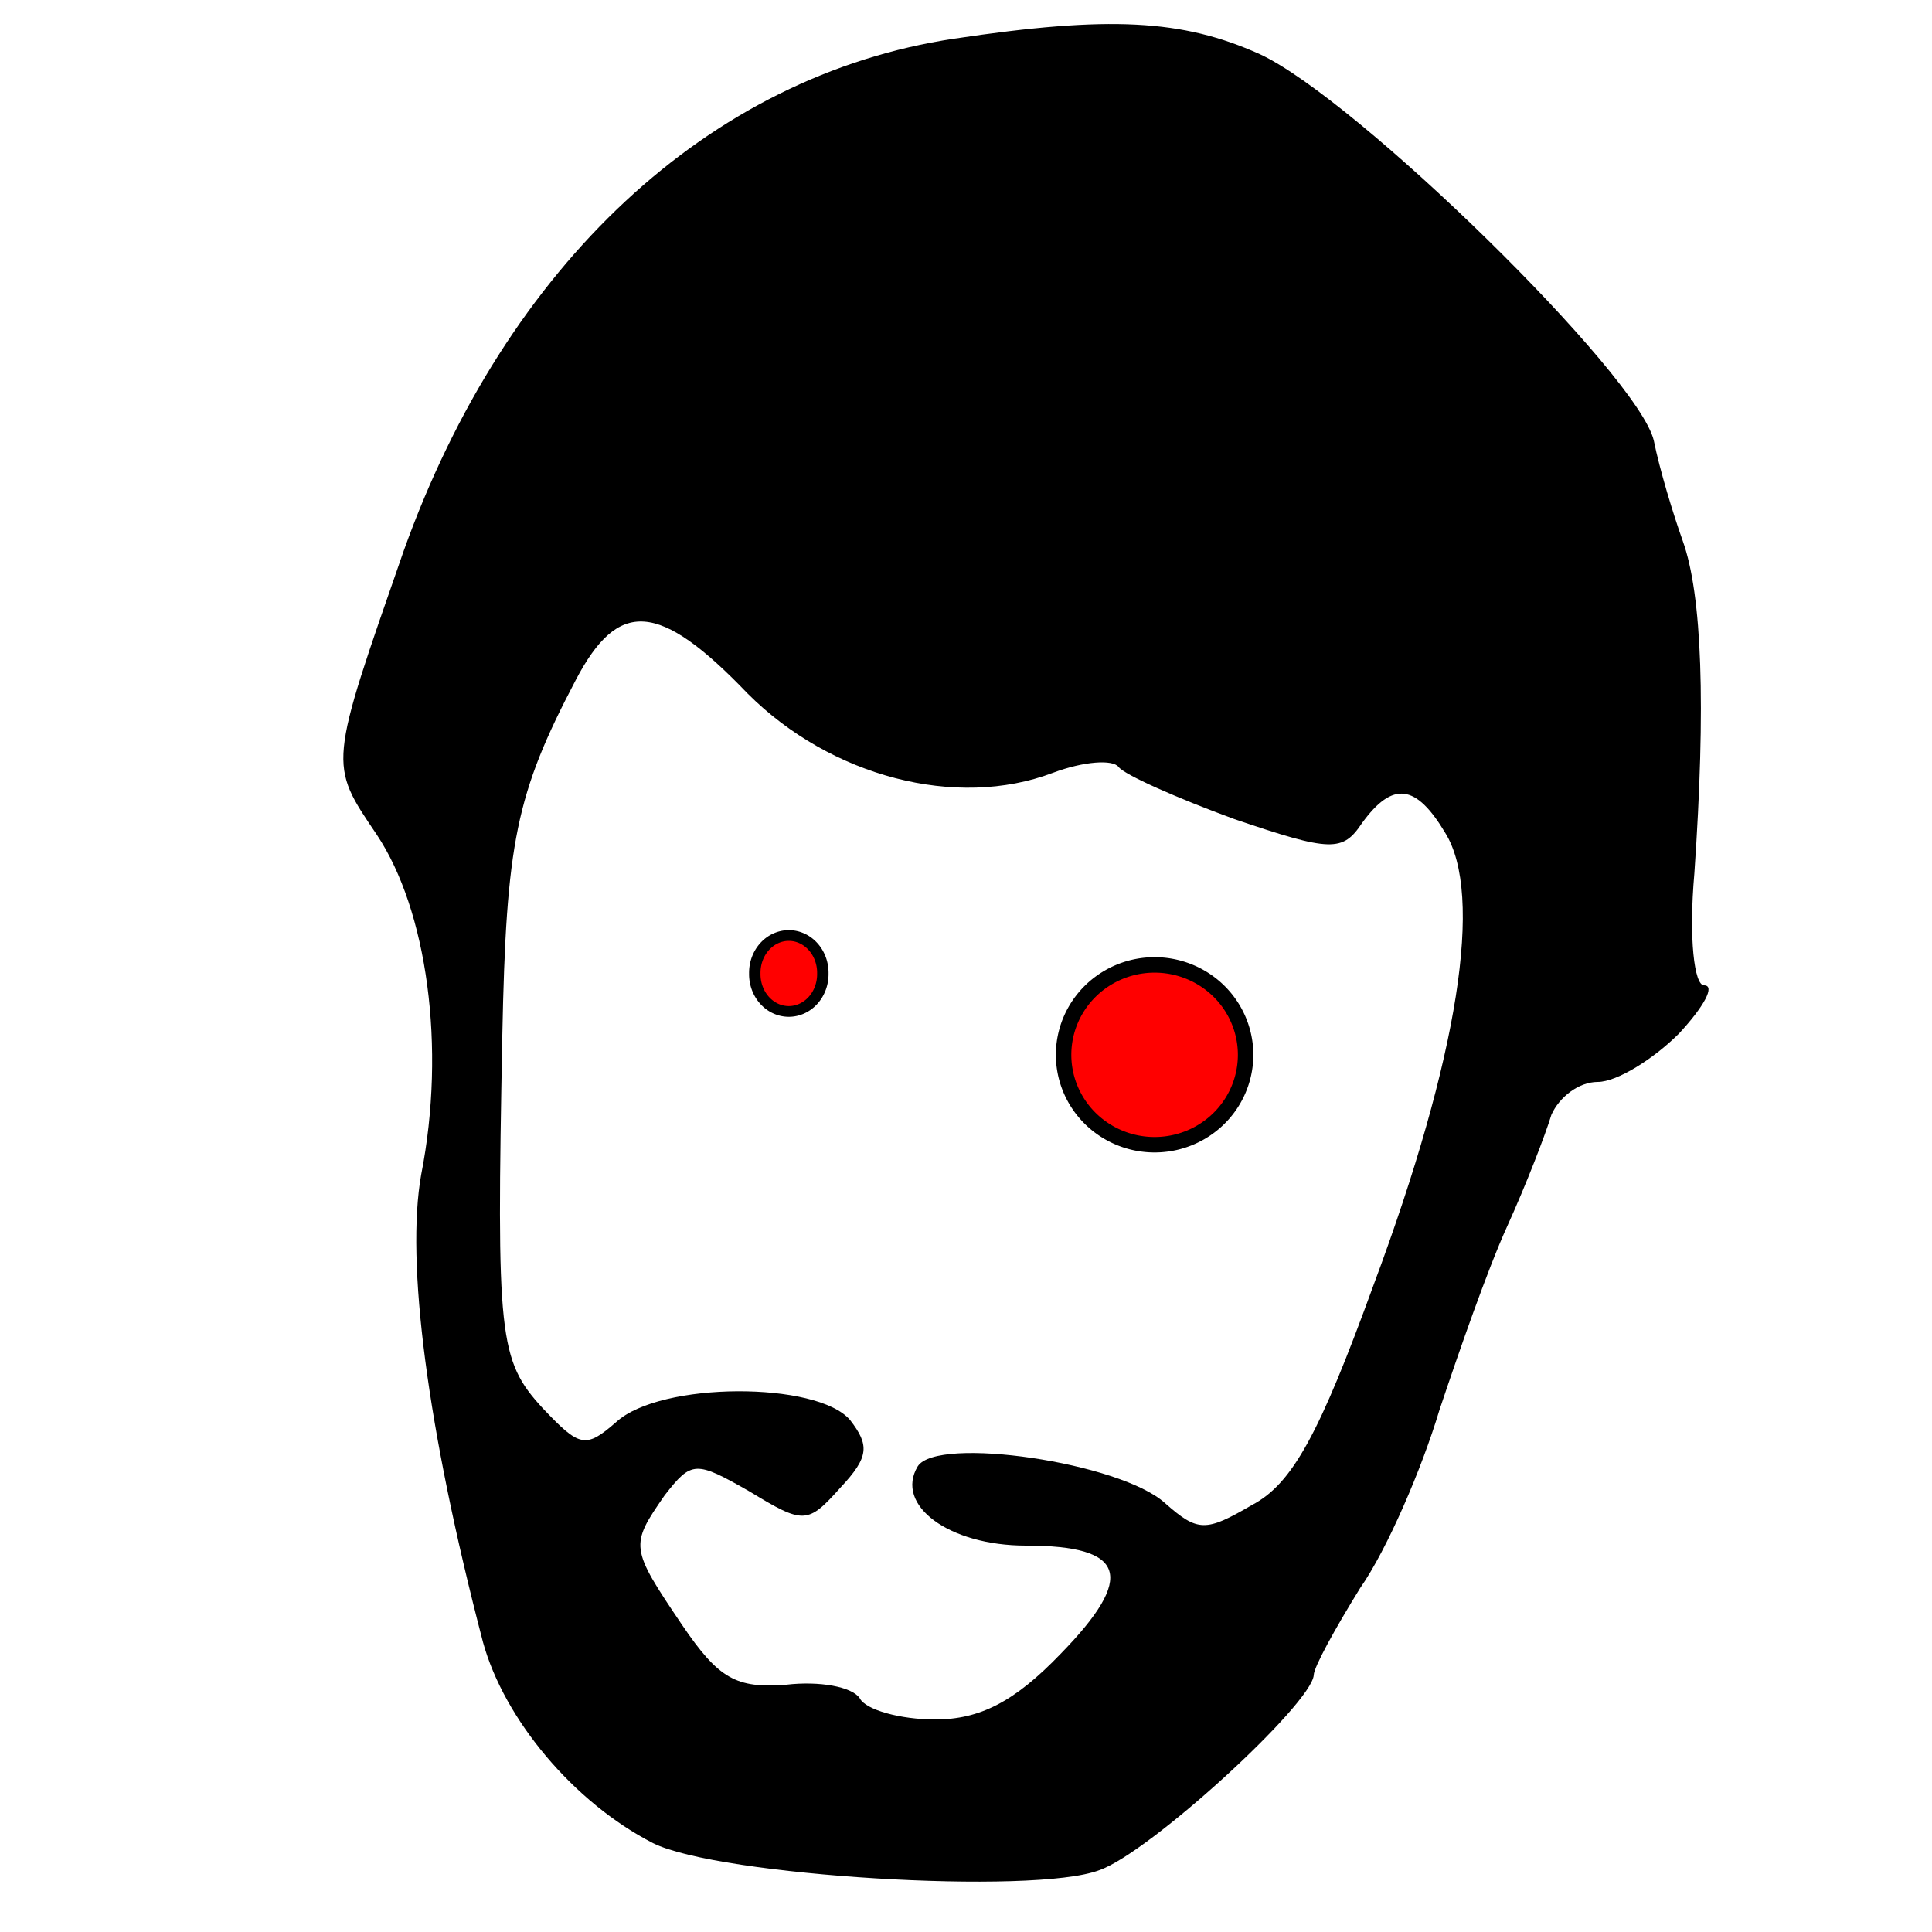 <?xml version="1.0" encoding="UTF-8" standalone="no"?>
<svg id="svg3035" xmlns:rdf="http://www.w3.org/1999/02/22-rdf-syntax-ns#" xmlns="http://www.w3.org/2000/svg" height="100pt" width="100pt" version="1.0" preserveAspectRatio="xMidYMid meet" xmlns:cc="http://creativecommons.org/ns#" xmlns:dc="http://purl.org/dc/elements/1.1/" viewBox="0 0 100 100">
 <g id="g3039" stroke="none" transform="translate(0,100) scale(0.1,-0.1)" fill="#000">
  <path id="path3041" d="M494,980c-127-19-232-117-285-265-39-112-39-110-14-147,26-39,36-110,23-176-8-45,3-131,32-242,11-40,47-83,88-104,34-17,197-27,231-14,26,9,110,86,111,101,0,4,11,24,24,45,14,20,32,62,41,92,10,30,25,73,35,95s20,48,23,58c4,9,14,17,24,17s29,12,42,25c13,14,19,25,13,25-5,0-8,24-5,58,6,87,4,144-6,172-5,14-12,37-15,52-8,34-154,177-204,200-40,18-78,20-158,8zm-107-339c43-43,108-60,158-41,16,6,31,7,34,3s30-16,60-27c50-17,56-17,66-2,16,22,28,20,43-5,20-32,7-116-37-234-28-77-42-103-63-114-24-14-28-14-45,1-23,21-118,35-128,19-12-20,16-41,56-41,52,0,57-16,18-56-24-25-42-34-65-34-18,0-36,5-39,11-4,6-21,9-38,7-26-2-35,3-54,31-27,40-27,41-9,67,14,18,16,18,44,2,28-17,30-17,47,2,15,16,15,22,5,35-17,20-98,20-121-1-16-14-19-13-38,7-23,25-24,37-21,193,2,100,7,125,38,184,22,42,43,41,89-7z"/>
 </g>
 <path id="path3049" stroke-linejoin="miter" d="m53.348,63.919a2.98,3.476,0,1,1,-5.959,0,2.98,3.476,0,1,1,5.959,0z" fill-rule="evenodd" transform="matrix(0.591,0,0,0.555,11.061,14.912)" stroke="#000" stroke-linecap="butt" stroke-width="1px" fill="#F00"/>
 <path id="path3051" stroke-linejoin="miter" d="m83.854,73.354a5.888,5.817,0,1,1,-11.776,0,5.888,5.817,0,1,1,11.776,0z" fill-rule="evenodd" transform="matrix(0.8,0,0,0.8,-2.611,-4.086)" stroke="#000" stroke-linecap="butt" stroke-width="1px" fill="#F00"/>
</svg>
